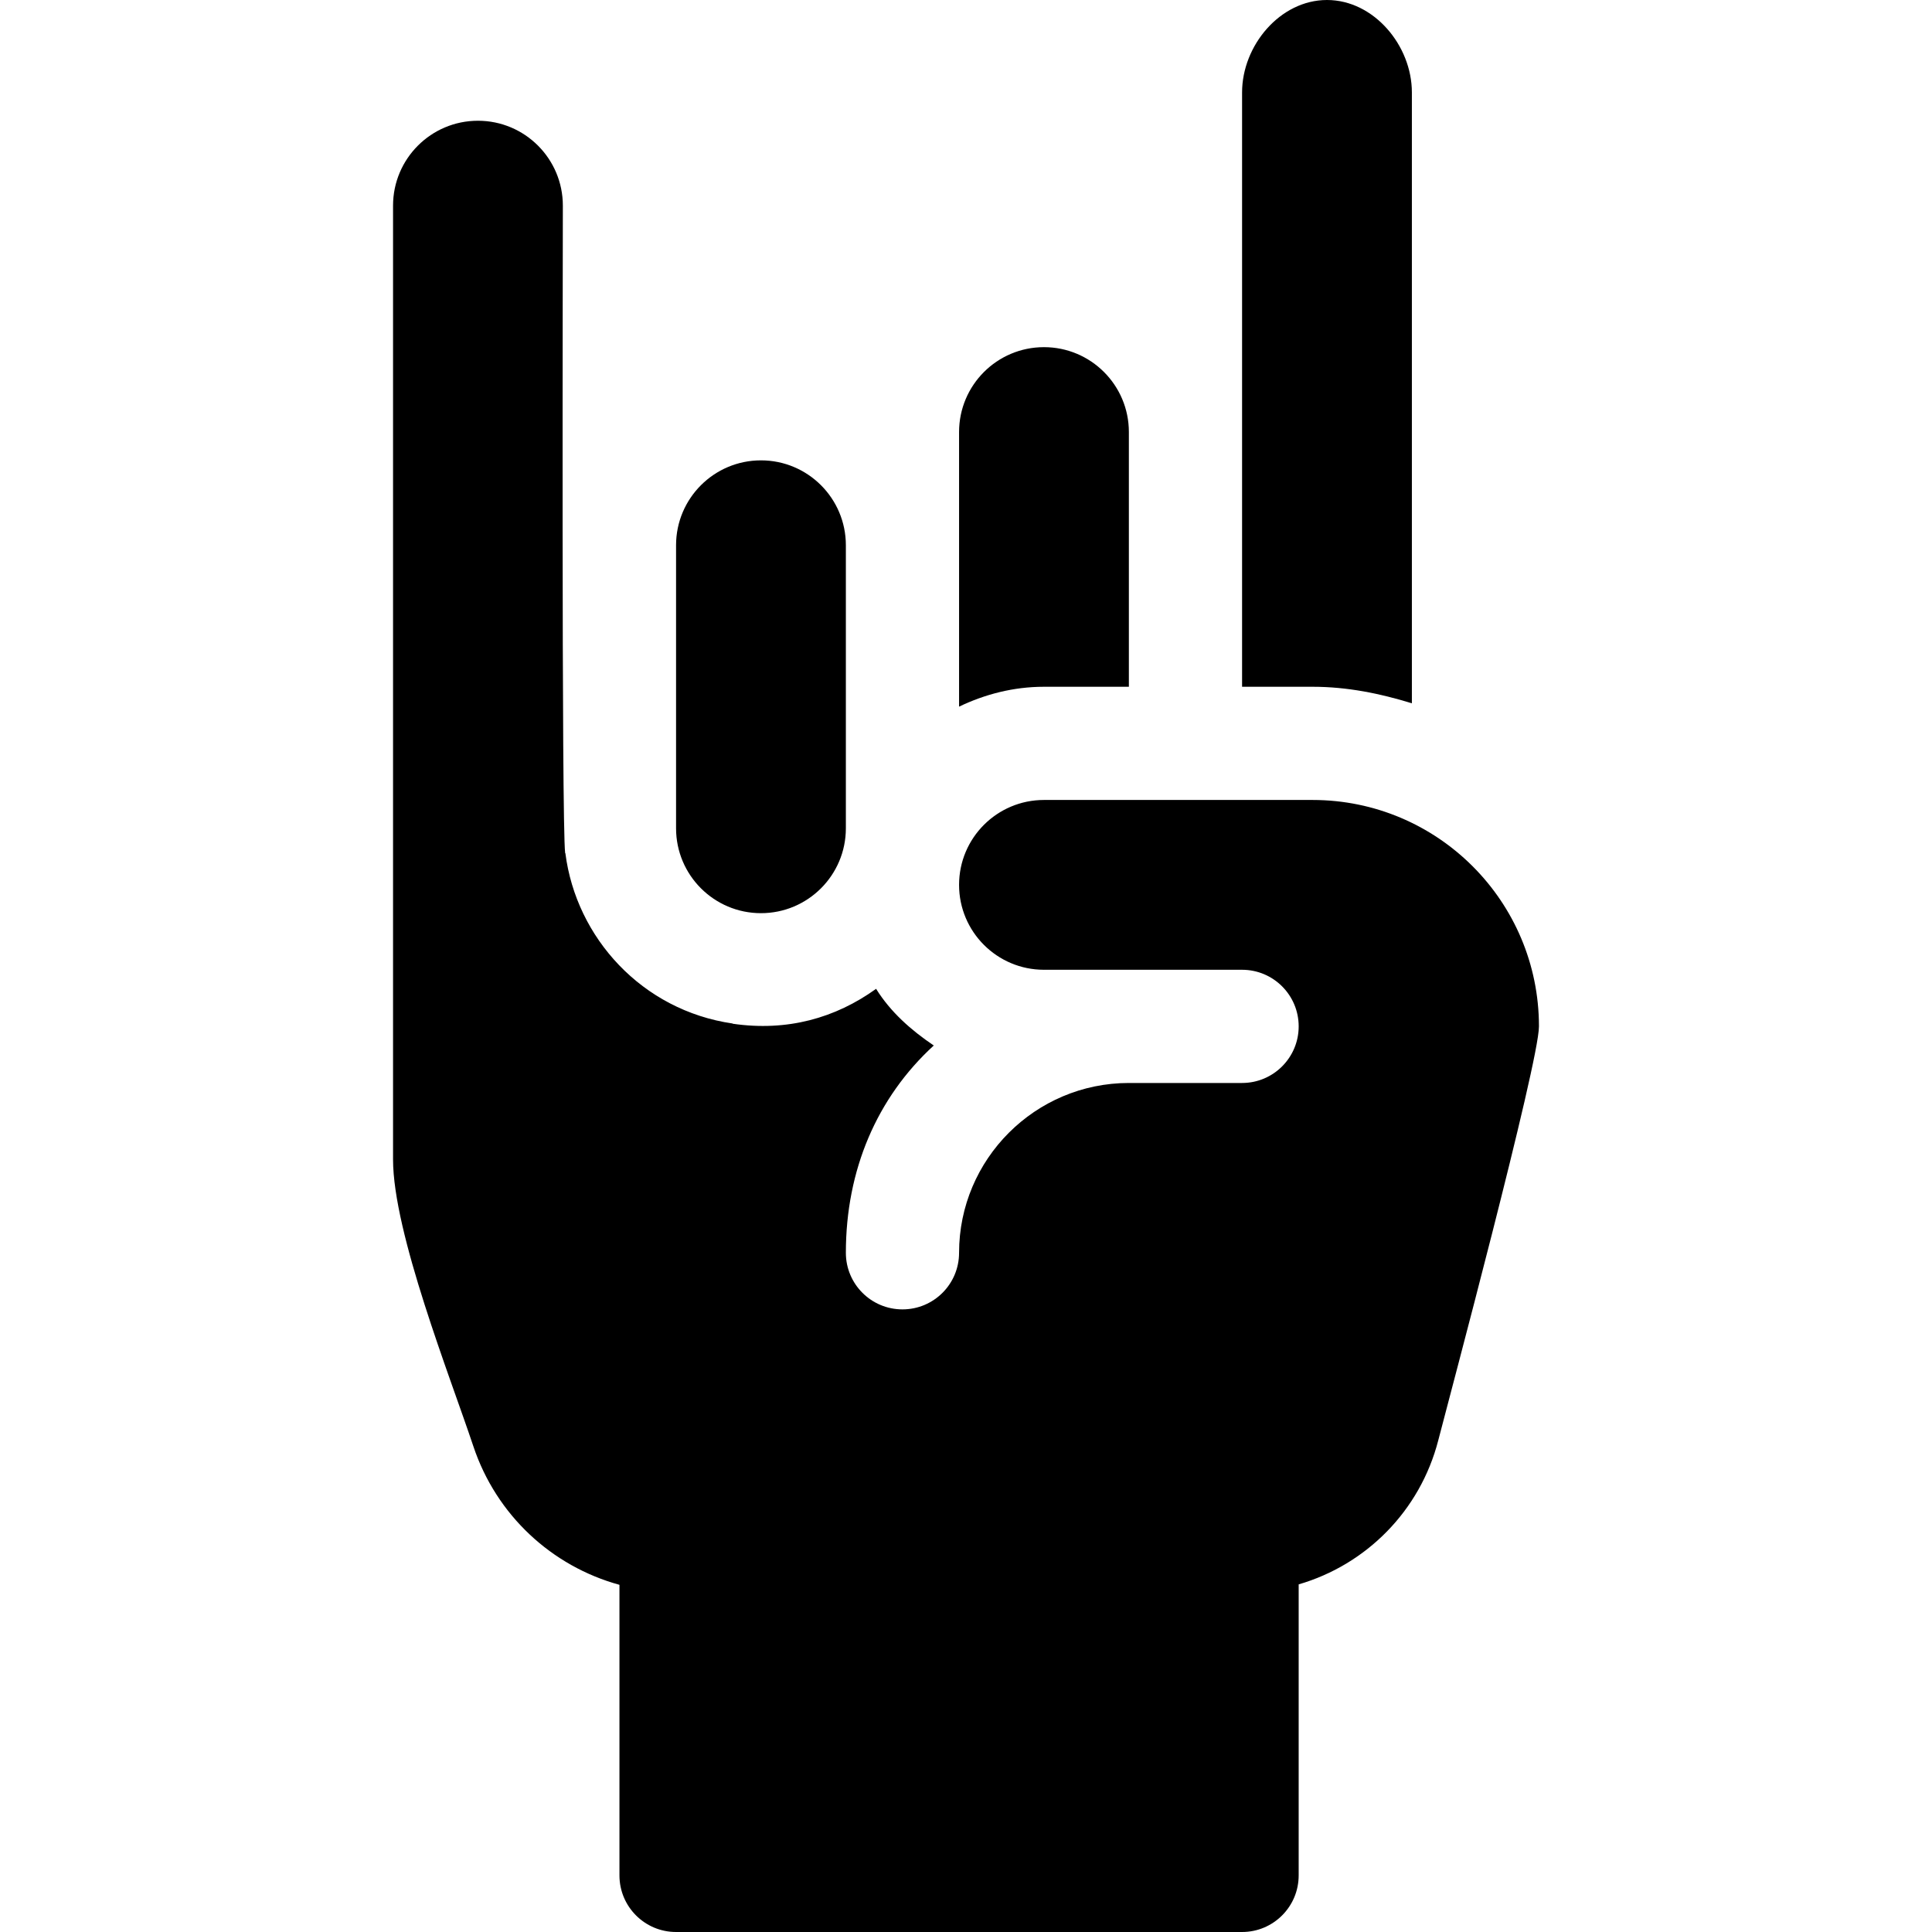 <?xml version="1.0" encoding="iso-8859-1"?>
<!-- Generator: Adobe Illustrator 19.0.0, SVG Export Plug-In . SVG Version: 6.00 Build 0)  -->
<svg xmlns="http://www.w3.org/2000/svg" xmlns:xlink="http://www.w3.org/1999/xlink" version="1.1" id="Capa_1" x="0px" y="0px" viewBox="0 0 512 512" style="enable-background:new 0 0 512 512;" xml:space="preserve">
<g>
	<g>
		<path d="M347.84,212c-16.79,0-28.478,0-71.177,0c-12.426,0-22.5,10.074-22.5,22.5c0,12.426,10.074,22.5,22.5,22.5h52.5    c8.284,0,15,6.716,15,15s-6.716,15-15,15h-30c-24.814,0-45,20.186-45,45c0,8.291-6.709,15-15,15s-15-6.709-15-15    c0-21.929,8.22-41.125,23.297-54.932c-6-4.054-11.444-8.84-15.286-15.02c-10.799,7.768-23.556,11.355-38.011,9.249v-0.055    c-24.02-3.479-41.469-22.725-44.33-45.123l-0.059-0.026c-0.986-7.716-0.612-163.582-0.612-171.594c0-12.426-10.074-22.5-22.5-22.5    c-12.426,0-22.5,10.074-22.5,22.5c0,93.922,0,159.131,0,252.759c0,19.435,15.113,57.512,21.284,76.025    c6.094,18.267,20.801,31.802,38.716,36.709V497c0,8.284,6.716,15,15,15h150c8.284,0,15-6.716,15-15v-77.124    c17.871-5.2,32.183-19.468,37.002-38.203c2.544-9.899,26.675-100.038,26.675-109.673C407.84,238.863,380.977,212,347.84,212z"/>
	</g>
</g>
<g>
	<g>
		<path d="M351.663,0c-12.426,0-22.5,12.074-22.5,24.5V182h18.677c9.219,0,17.942,1.796,26.323,4.384V24.5    C374.163,12.074,364.09,0,351.663,0z"/>
	</g>
</g>
<g>
	<g>
		<path d="M276.663,92c-12.426,0-22.5,10.074-22.5,22.5v72.766c6.846-3.278,14.418-5.266,22.5-5.266h22.5v-67.5    C299.163,102.074,289.09,92,276.663,92z"/>
	</g>
</g>
<g>
	<g>
		<path d="M201.663,122c-12.426,0-22.5,10.074-22.5,22.5v75c0,12.426,10.074,22.5,22.5,22.5c12.426,0,22.5-10.074,22.5-22.5v-75    C224.163,132.074,214.09,122,201.663,122z"/>
	</g>
</g>
<g>
</g>
<g>
</g>
<g>
</g>
<g>
</g>
<g>
</g>
<g>
</g>
<g>
</g>
<g>
</g>
<g>
</g>
<g>
</g>
<g>
</g>
<g>
</g>
<g>
</g>
<g>
</g>
<g>
</g>
</svg>
